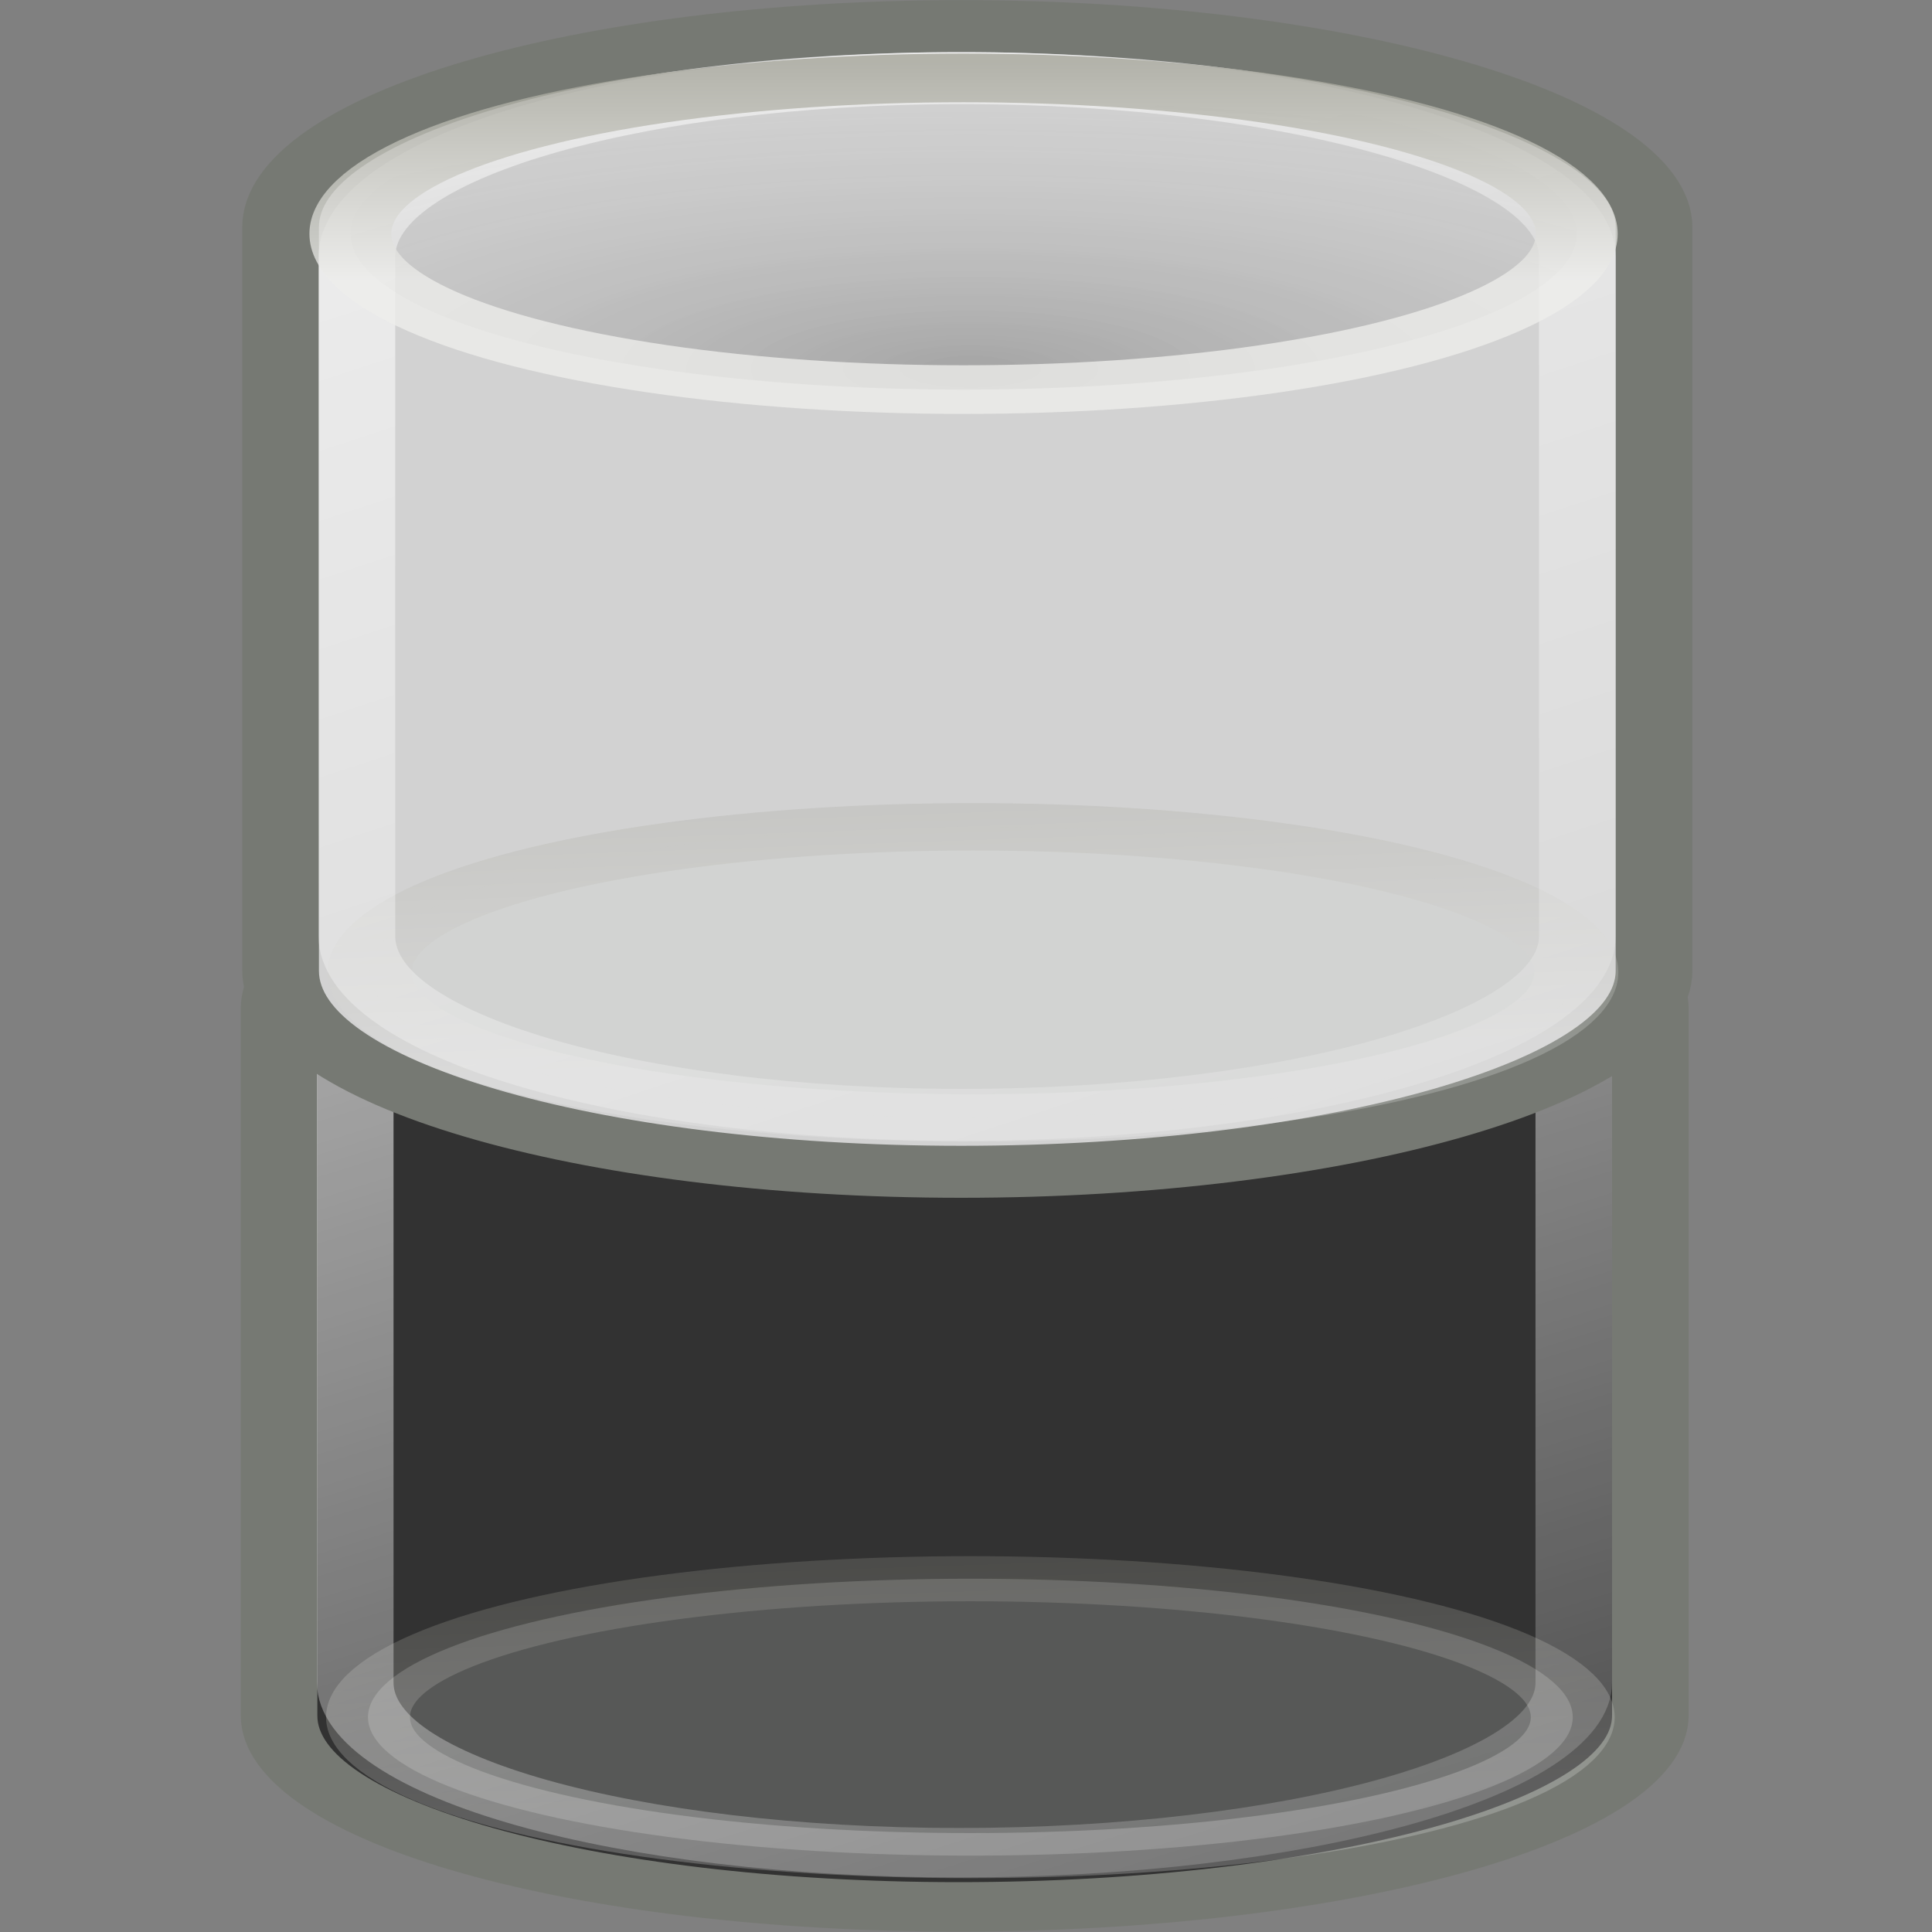 <svg xmlns="http://www.w3.org/2000/svg" xmlns:svg="http://www.w3.org/2000/svg" xmlns:xlink="http://www.w3.org/1999/xlink" id="svg11300" width="16" height="16" version="1.0" viewBox="0 0 16 16"><rect x="0" y="0" width="16" height="16" fill="#808080" stroke="none"/><defs id="defs3"><linearGradient id="linearGradient3247"><stop style="stop-color:white;stop-opacity:1" id="stop3249" offset="0"/><stop style="stop-color:white;stop-opacity:0" id="stop3251" offset="1"/></linearGradient><linearGradient id="linearGradient3233"><stop style="stop-color:#eeeeec;stop-opacity:1" id="stop3235" offset="0"/><stop style="stop-color:#a3a398;stop-opacity:1" id="stop3237" offset="1"/></linearGradient><linearGradient id="linearGradient8089"><stop style="stop-color:black;stop-opacity:.278" id="stop8091" offset="0"/><stop style="stop-color:#a8a8a8;stop-opacity:0" id="stop8093" offset="1"/></linearGradient><linearGradient id="linearGradient3594-90" x1="24" x2="23.434" y1="17.246" y2="8.048" gradientUnits="userSpaceOnUse" xlink:href="#linearGradient3233"/><linearGradient id="linearGradient7919" x1="17.16" x2="37.969" y1="14.004" y2="56.576" gradientTransform="matrix(0.594,0,0,0.59,7.253,0.783)" gradientUnits="userSpaceOnUse" xlink:href="#linearGradient3247"/><radialGradient id="radialGradient8095-74" cx="24.226" cy="30.48" r="13.354" fx="24.226" fy="30.48" gradientTransform="matrix(1.841,0,0,0.821,-20.451,-6.182)" gradientUnits="userSpaceOnUse" xlink:href="#linearGradient8089"/><linearGradient id="linearGradient3588-91" x1="23.434" x2="23.434" y1="15.759" y2="8.048" gradientUnits="userSpaceOnUse" xlink:href="#linearGradient3233"/><linearGradient id="linearGradient3594-8" x1="24" x2="23.434" y1="17.246" y2="8.048" gradientUnits="userSpaceOnUse" xlink:href="#linearGradient3233"/><linearGradient id="linearGradient4052" x1="17.16" x2="37.969" y1="14.004" y2="56.576" gradientTransform="matrix(0.594,0,0,0.59,7.253,0.783)" gradientUnits="userSpaceOnUse" xlink:href="#linearGradient3247"/><radialGradient id="radialGradient8095-6" cx="24.226" cy="30.48" r="13.354" fx="24.226" fy="30.48" gradientTransform="matrix(1.841,0,0,0.821,-20.451,-6.182)" gradientUnits="userSpaceOnUse" xlink:href="#linearGradient8089"/><linearGradient id="linearGradient3588-6-9" x1="23.434" x2="23.434" y1="15.759" y2="8.048" gradientUnits="userSpaceOnUse" xlink:href="#linearGradient3233"/></defs><g id="g4359"><rect id="rect4345" width="16" height="16" x="0" y="0" style="opacity:0;fill:#73d216;fill-opacity:1;stroke:none;stroke-width:1.151;stroke-linecap:square;stroke-miterlimit:4;stroke-dasharray:none;stroke-opacity:1"/><g id="g4343" transform="matrix(1,0,0,0.999,3.7418219e-4,0.01)"><g id="g4006-6" transform="matrix(0.634,0,0,0.41,-5.67,4.508)"><path style="color:#000;display:block;overflow:visible;visibility:visible;opacity:1;fill:#323232;fill-opacity:1;fill-rule:nonzero;stroke:#767973;stroke-width:1;stroke-linecap:butt;stroke-linejoin:miter;stroke-miterlimit:10;stroke-dasharray:none;stroke-dashoffset:0;stroke-opacity:1;marker:none;marker-start:none;marker-mid:none;marker-end:none" id="path3068-54" d="m 21.465,5.5 c -4.896,0 -8.877,1.733 -8.877,3.866 0,0.153 0,14.144 0,14.304 0,2.132 3.981,3.866 8.877,3.866 4.896,0 9.035,-1.733 9.035,-3.866 0,-0.126 0,-14.177 0,-14.304 0,-2.132 -4.139,-3.866 -9.035,-3.866 z"/><ellipse id="path3241-65" cx="24" cy="14.071" rx="12.857" ry="5.5" transform="matrix(0.612,0,0,0.509,6.93,16.538)" style="color:#000;display:block;overflow:visible;visibility:visible;opacity:.236;fill:#d3d7cf;fill-opacity:1;fill-rule:nonzero;stroke:url(#linearGradient3594-90);stroke-width:1.791;stroke-linecap:butt;stroke-linejoin:miter;stroke-miterlimit:10;stroke-dasharray:none;stroke-dashoffset:0;stroke-opacity:1;marker:none;marker-start:none;marker-mid:none;marker-end:none"/><path id="path4174-10" d="m 21.471,6.5 c -4.351,0 -7.888,1.542 -7.888,3.44 0,0.136 0,12.919 0,13.061 0,1.897 3.538,3.44 7.888,3.44 4.351,0 8.029,-1.542 8.029,-3.44 0,-0.112 0,-12.949 0,-13.061 0,-1.897 -3.678,-3.44 -8.029,-3.44 z" style="color:#000;display:block;overflow:visible;visibility:visible;opacity:.544;fill:none;fill-opacity:1;fill-rule:nonzero;stroke:url(#linearGradient7919);stroke-width:1;stroke-linecap:butt;stroke-linejoin:miter;stroke-miterlimit:10;stroke-dasharray:none;stroke-dashoffset:0;stroke-opacity:1;marker:none;marker-start:none;marker-mid:none;marker-end:none"/><ellipse style="color:#000;display:block;overflow:visible;visibility:visible;opacity:.773;fill:url(#radialGradient8095-74);fill-opacity:1;fill-rule:nonzero;stroke:url(#linearGradient3588-91);stroke-width:1.717;stroke-linecap:butt;stroke-linejoin:miter;stroke-miterlimit:10;stroke-dasharray:none;stroke-dashoffset:0;stroke-opacity:1;marker:none;marker-start:none;marker-mid:none;marker-end:none" id="path3364-6" cx="24" cy="14.071" rx="12.857" ry="5.5" transform="matrix(0.622,0,0,0.545,6.567,1.825)"/></g><g id="g4006-9" transform="matrix(0.635,0,0,0.431,-5.67,-2.164)"><path style="color:#000;display:block;overflow:visible;visibility:visible;opacity:1;fill:#d2d2d2;fill-opacity:1;fill-rule:nonzero;stroke:#767973;stroke-width:1;stroke-linecap:butt;stroke-linejoin:miter;stroke-miterlimit:10;stroke-dasharray:none;stroke-dashoffset:0;stroke-opacity:1;marker:none;marker-start:none;marker-mid:none;marker-end:none" id="path3068-0" d="m 21.465,5.5 c -4.896,0 -8.877,1.733 -8.877,3.866 0,0.153 0,14.144 0,14.304 0,2.132 3.981,3.866 8.877,3.866 4.896,0 9.035,-1.733 9.035,-3.866 0,-0.126 0,-14.177 0,-14.304 0,-2.132 -4.139,-3.866 -9.035,-3.866 z"/><ellipse id="path3241-8-5" cx="24" cy="14.071" rx="12.857" ry="5.5" transform="matrix(0.612,0,0,0.509,6.93,16.538)" style="color:#000;display:block;overflow:visible;visibility:visible;opacity:.236;fill:#d3d7cf;fill-opacity:1;fill-rule:nonzero;stroke:url(#linearGradient3594-8);stroke-width:1.791;stroke-linecap:butt;stroke-linejoin:miter;stroke-miterlimit:10;stroke-dasharray:none;stroke-dashoffset:0;stroke-opacity:1;marker:none;marker-start:none;marker-mid:none;marker-end:none"/><path id="path4174-0-2" d="m 21.471,6.5 c -4.351,0 -7.888,1.542 -7.888,3.44 0,0.136 0,12.919 0,13.061 0,1.897 3.538,3.44 7.888,3.44 4.351,0 8.029,-1.542 8.029,-3.44 0,-0.112 0,-12.949 0,-13.061 0,-1.897 -3.678,-3.44 -8.029,-3.44 z" style="color:#000;display:block;overflow:visible;visibility:visible;opacity:.544;fill:none;fill-opacity:1;fill-rule:nonzero;stroke:url(#linearGradient4052);stroke-width:1;stroke-linecap:butt;stroke-linejoin:miter;stroke-miterlimit:10;stroke-dasharray:none;stroke-dashoffset:0;stroke-opacity:1;marker:none;marker-start:none;marker-mid:none;marker-end:none"/><ellipse style="color:#000;display:block;overflow:visible;visibility:visible;opacity:.773;fill:url(#radialGradient8095-6);fill-opacity:1;fill-rule:nonzero;stroke:url(#linearGradient3588-6-9);stroke-width:1.717;stroke-linecap:butt;stroke-linejoin:miter;stroke-miterlimit:10;stroke-dasharray:none;stroke-dashoffset:0;stroke-opacity:1;marker:none;marker-start:none;marker-mid:none;marker-end:none" id="path3364-4-4" cx="24" cy="14.071" rx="12.857" ry="5.5" transform="matrix(0.622,0,0,0.545,6.567,1.825)"/></g></g></g></svg>